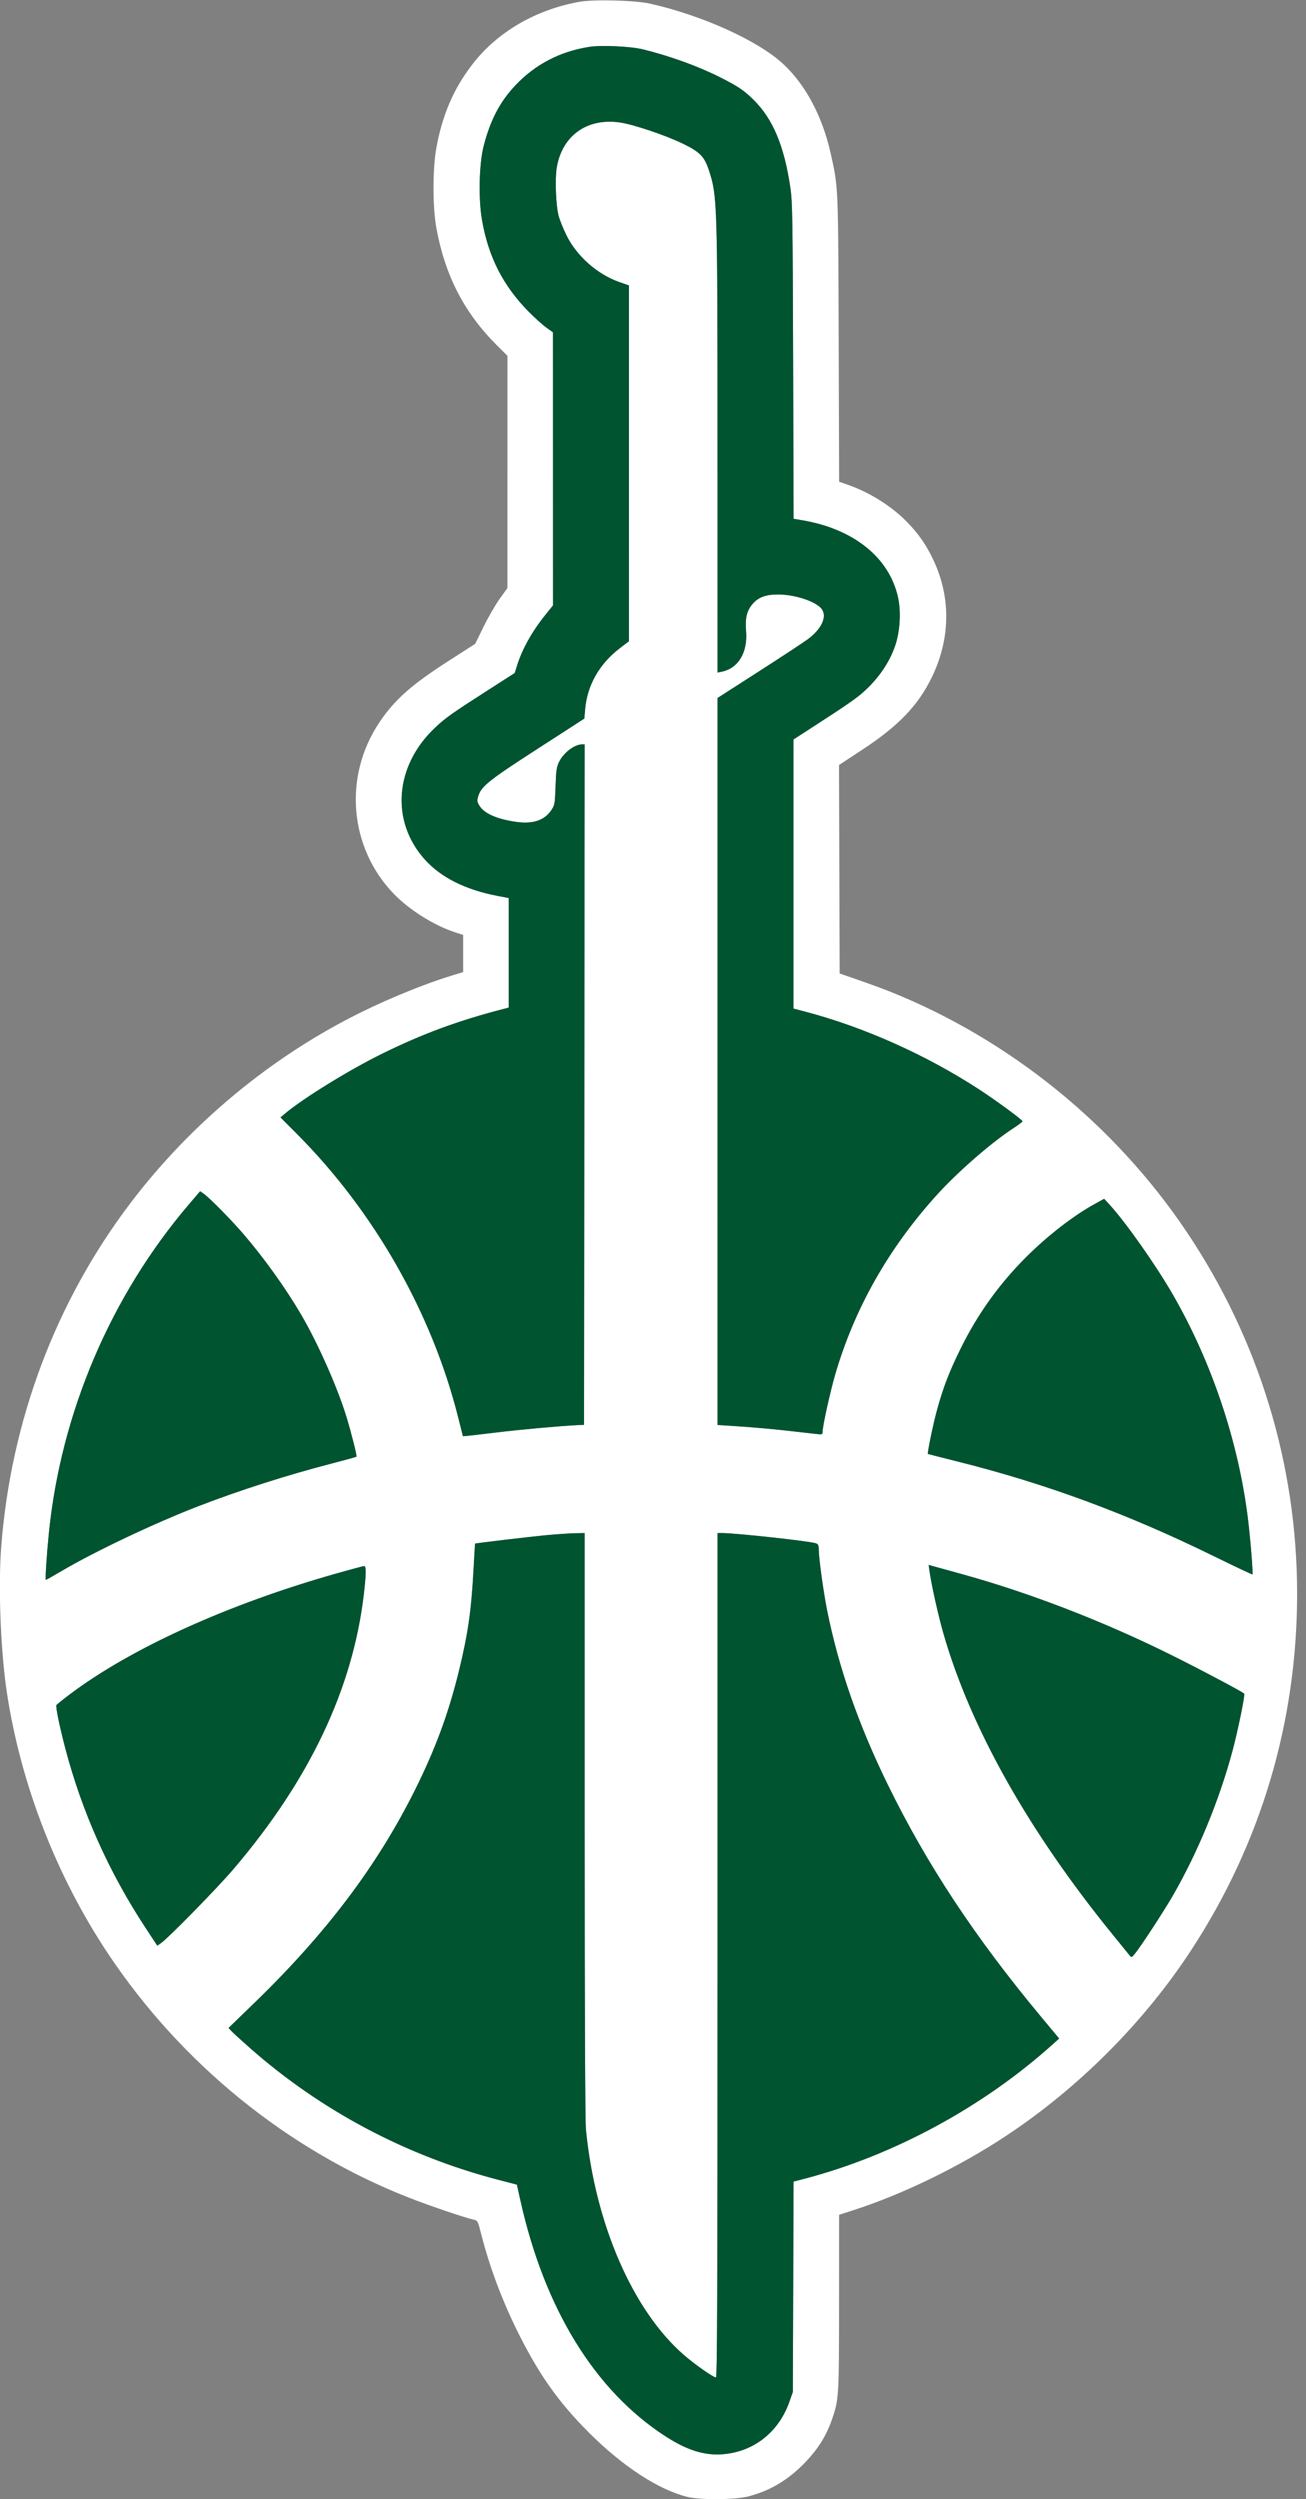 <svg xmlns="http://www.w3.org/2000/svg" width="1032" height="1974" fill="none" viewBox="0 0 1032 1974"><rect x="0" y="0" width="1032" height="1974" fill="#808080" stroke="none"/><g fill-rule="evenodd" clip-path="url(#a)" clip-rule="evenodd"><path fill="#fff" d="M457.997 1.413c-34.527 6.13-64.803 23.726-84.455 49.087-15.029 19.395-23.928 39.951-28.74 66.389-2.988 16.422-2.985 46.614.008 63.111 6.821 37.593 22.001 67.022 47.865 92.792l8.322 8.293-.008 91.707-.009 91.708-6.106 8.5c-3.359 4.675-9.09 14.593-12.737 22.041l-6.629 13.541-20.585 13.204c-29.923 19.194-43.144 30.923-55.242 49.009-28.598 42.753-23.665 99.227 11.847 135.624 12.446 12.756 32.11 24.969 48.712 30.253l5.743 1.828.007 14.689.007 14.69-8.75 2.663c-20.309 6.182-47.66 17.2-70.75 28.503-71.043 34.774-135.192 87.714-183.524 151.455-59.075 77.91-94.4 171.96-102.035 271.67-2.427 31.69-.398 82.81 4.578 115.33 11.041 72.15 39.067 144.39 79.726 205.5 57.974 87.13 142.023 155.34 237.684 192.9 16.332 6.41 44.635 16.02 51.587 17.51 2.903.62 3.122 1.06 5.833 11.7 6.766 26.55 17.263 54.26 30.27 79.89 16.222 31.97 31.067 52.77 54.32 76.13 26.74 26.86 55.34 45.57 78.267 51.22 10.382 2.55 37.872 2.32 48.326-.42 17.33-4.54 31.803-13.28 45.095-27.24 9.816-10.3 16.142-20.4 20.512-32.75 5.753-16.26 5.858-17.92 5.891-93.3l.031-69.14 11.906-3.84c38.485-12.42 83.109-34.13 119.533-58.17 57.592-38 109.396-89.89 146.746-146.99 55.178-84.35 83.707-180.27 83.737-281.5.03-102.19-30.285-201.27-87.663-286.5-56.581-84.046-139.015-150.872-232.82-188.736-5.5-2.221-16.975-6.454-25.5-9.408l-15.5-5.371-.256-82.348-.255-82.347 18.41-12.09c28.412-18.658 43.858-34.677 54.67-56.7 15.01-30.573 15.536-63.407 1.49-93.123-5.59-11.826-11.15-19.924-20.147-29.341-12.227-12.799-29.933-24.015-47.618-30.166l-6.707-2.333-.357-112.518c-.39-122.647-.261-119.663-6.355-146.94-6.524-29.201-19.797-54.141-37.579-70.609-19.885-18.418-64.097-38.415-105.296-47.625-11.673-2.609-44.147-3.447-55.5-1.432m7.585 35.624c-23.149 3.647-42.735 13.864-58.362 30.444-12.118 12.856-19.612 27.116-24.934 47.445-3.694 14.108-4.378 41.545-1.461 58.574 5.013 29.268 16.647 52.159 36.955 72.718 4.737 4.796 10.989 10.421 13.893 12.5l5.281 3.782.021 107.851.022 107.851-6.035 7.502c-10.619 13.199-18.393 27.153-22.488 40.361l-1.726 5.565-21.625 13.871c-28.312 18.16-33.068 21.537-41.379 29.376-31.96 30.15-35.282 73.986-7.899 104.244 12.717 14.054 32.078 23.735 57.031 28.518l9.121 1.749v86.535l-4.25 1.098c-35.774 9.243-64.202 19.752-96.25 35.578-26.105 12.892-61.988 35.044-76.431 47.183l-3.431 2.884 13.087 13.133C295.606 956.9 341.155 1036.85 361.893 1119l3.912 15.5 2.822-.22c1.552-.12 12.058-1.34 23.346-2.71 19.009-2.31 51.084-5.23 64.024-5.82l5.5-.25.252-268.75.252-268.75h-2.034c-5.991 0-14.569 6.518-18.152 13.794-2.004 4.069-2.386 6.679-2.818 19.282-.476 13.871-.635 14.78-3.29 18.789-5.454 8.235-14.621 11.272-28.131 9.318-15.24-2.203-25.222-6.696-28.911-13.011-1.672-2.864-1.782-3.85-.792-7.152 2.359-7.874 8.248-12.586 46.975-37.586l36.887-23.812.601-7.109c1.621-19.177 11.232-36.125 27.536-48.559l7.125-5.433-.003-140.511-.002-140.51-7.802-2.755c-17.322-6.117-33.563-20.526-41.599-36.905-2.52-5.137-5.302-12.04-6.182-15.34-2.169-8.135-2.977-29.221-1.463-38.196 4.261-25.263 24.043-39.336 49.978-35.556 10.675 1.556 36.081 10.116 49.71 16.75 13.55 6.595 17.008 10.161 20.641 21.293 6.541 20.041 6.688 24.91 6.706 221.084l.016 175.375 3.229-.646c13.116-2.623 20.707-15.206 19.308-32.006-.852-10.22.559-16.182 5.078-21.461 4.683-5.472 10.749-7.662 20.885-7.543 13.402.158 29.863 5.803 33.954 11.644 4.218 6.022-.313 15.698-11.1 23.702-3.38 2.508-20.817 13.974-38.75 25.481l-32.604 20.92V1125.6l18.25 1.21c10.038.66 26.35 2.13 36.25 3.25 9.9 1.13 20.362 2.31 23.25 2.63 4.992.56 5.25.48 5.25-1.73 0-4.41 6.054-31.84 10.024-45.42 15.219-52.05 42.062-99.457 80.136-141.54 16.488-18.225 43.063-41.398 60.437-52.701 4.057-2.639 7.383-5.139 7.39-5.555.019-1.103-20.633-16.277-34.127-25.074-42.021-27.394-91.535-49.509-138.11-61.685l-8.75-2.288v-212.58l10.543-6.809c36.169-23.357 41.225-26.942 49-34.74 9.659-9.689 16.666-20.615 20.762-32.374 3.908-11.217 4.841-26.946 2.282-38.448-6.983-31.389-35.077-53.927-75.787-60.802l-6.7-1.132-.374-124.656c-.338-112.894-.54-125.788-2.145-136.656-4.929-33.385-13.789-54.516-29.251-69.766-7.385-7.283-12.106-10.469-25.83-17.426-17.493-8.868-39.956-17.021-61.5-22.32-9.771-2.403-32.815-3.463-42.415-1.951M149.385 951.235C87.512 1023.73 48.245 1115.82 38.613 1211c-1.742 17.22-3.017 37-2.385 37 .248 0 6.26-3.41 13.36-7.57 26.493-15.52 73.009-37.51 107.409-50.77 32.836-12.65 69.626-24.41 105.211-33.64 10.469-2.71 19.225-5.12 19.459-5.36.545-.54-3.893-18.22-7.822-31.16-7.065-23.27-22.702-58.56-35.94-81.12-12.325-21-29.01-44.307-45.34-63.329-9.801-11.418-26.668-28.562-31.449-31.966l-2.97-2.115zm715.612-.153c-16.696 9.155-37.22 25.052-54.06 41.872-21.506 21.476-38.508 45.226-51.939 72.546-9.019 18.35-13.665 30.43-18.586 48.36-3.072 11.19-7.828 34.19-7.164 34.65.137.09 10.599 2.76 23.249 5.92 69.863 17.49 133.979 41.14 202.406 74.69 16.724 8.19 30.569 14.74 30.766 14.54.641-.64-1.748-29.75-3.719-45.32-7.634-60.28-28.534-122.44-58.958-175.34-13.594-23.637-37.573-57.685-50.479-71.677l-4.016-4.354zm-432 261.468c-12.629 1.14-57.303 6.42-57.613 6.81-.062.08-.638 9.82-1.28 21.64-1.725 31.75-4.435 50.31-11.609 79.5-8.178 33.27-18.562 61.34-34.558 93.41-29.958 60.07-70.157 113.3-127.387 168.69l-19.947 19.31 1.947 2.18c1.071 1.2 7.797 7.34 14.947 13.65 56.019 49.4 123.484 85.2 196.239 104.12l14.71 3.83 2.762 12.4c19.051 85.59 58.808 150.26 114.516 186.3 17.001 11 30.538 15.31 44.886 14.3 24.664-1.74 44.591-17.26 53.118-41.36l2.769-7.83.288-83.11.287-83.11 8.713-2.27c70.276-18.38 141.172-56.76 196.009-106.13l5.133-4.62-13.755-16.51c-52.764-63.34-90.692-120.73-121.769-184.25-23.081-47.18-38.825-92.43-47.832-137.5-2.879-14.41-6.574-41.18-6.574-47.64 0-3.65-.386-4.56-2.25-5.26-4.386-1.66-63.12-8.08-74-8.1h-3.75v333.5c0 267.39-.25 333.5-1.259 333.5-2.053 0-16.634-10.21-25.241-17.67-40.437-35.06-70.231-103.57-77.492-178.19-.644-6.61-1.008-93.48-1.008-240.75V1211l-7.25.12c-3.988.06-13.775.71-21.75 1.43m301.456 28.28c1.585 11.24 6.906 35.09 11.046 49.51 21.392 74.53 67.381 156.27 133.91 238.01 6.649 8.17 12.681 15.59 13.406 16.5 1.195 1.5 1.55 1.37 3.798-1.35 4.664-5.64 23.182-33.99 30.38-46.5 19.728-34.3 36.669-75.52 47.053-114.5 4.251-15.96 9.937-43.83 9.11-44.66-1.615-1.62-36.849-20.24-59.159-31.27-53.189-26.29-110.978-48.55-163.973-63.17-9.09-2.51-18.71-5.16-21.379-5.9l-4.851-1.34zm-467.325 1.73c-86.098 24.23-163.531 59.28-212.313 96.1-5.324 4.02-9.936 7.72-10.247 8.23-.73 1.18 2.513 16.96 7.002 34.06 13.218 50.36 34.574 98.07 63.684 142.26l9.034 13.72 3.104-2.17c5.887-4.12 44.245-43.3 56.897-58.11 60.223-70.5 94.478-142.69 103.233-217.53 1.84-15.73 1.906-22.14.225-22.07-.687.03-9.966 2.51-20.619 5.51"/><path fill="#005430" d="M465.589 37.037c-23.149 3.647-42.735 13.864-58.362 30.444-12.118 12.856-19.612 27.116-24.934 47.445-3.694 14.108-4.378 41.545-1.461 58.574 5.013 29.268 16.647 52.159 36.955 72.718 4.737 4.796 10.989 10.421 13.893 12.5l5.281 3.782.021 107.851.022 107.851-6.035 7.502c-10.619 13.199-18.393 27.153-22.488 40.361l-1.726 5.565-21.625 13.871c-28.312 18.16-33.068 21.537-41.379 29.376-31.96 30.15-35.282 73.986-7.899 104.244 12.717 14.054 32.078 23.735 57.031 28.518l9.121 1.749v86.535l-4.25 1.098c-35.774 9.243-64.202 19.752-96.25 35.578-26.105 12.892-61.988 35.044-76.431 47.183l-3.431 2.884 13.087 13.133C295.613 956.9 341.162 1036.85 361.9 1119l3.912 15.5 2.822-.22c1.552-.12 12.058-1.34 23.346-2.71 19.009-2.31 51.084-5.23 64.024-5.82l5.5-.25.252-268.75.252-268.75h-2.034c-5.991 0-14.569 6.518-18.152 13.794-2.004 4.069-2.386 6.679-2.818 19.282-.476 13.871-.635 14.78-3.29 18.789-5.454 8.235-14.621 11.272-28.131 9.318-15.24-2.203-25.222-6.696-28.911-13.011-1.672-2.864-1.782-3.85-.792-7.152 2.359-7.874 8.248-12.586 46.975-37.586l36.887-23.812.601-7.109c1.621-19.177 11.232-36.125 27.536-48.559l7.125-5.433-.003-140.511-.002-140.51-7.802-2.755c-17.322-6.117-33.563-20.526-41.599-36.905-2.52-5.137-5.302-12.04-6.182-15.34-2.169-8.135-2.977-29.221-1.463-38.196 4.261-25.263 24.043-39.336 49.978-35.556 10.675 1.556 36.081 10.116 49.71 16.75 13.55 6.595 17.008 10.161 20.641 21.293 6.541 20.041 6.688 24.91 6.706 221.084l.016 175.375 3.229-.646c13.116-2.623 20.707-15.206 19.308-32.006-.852-10.22.559-16.182 5.078-21.461 4.683-5.472 10.749-7.662 20.885-7.543 13.402.158 29.863 5.803 33.954 11.644 4.218 6.022-.313 15.698-11.1 23.702-3.38 2.508-20.817 13.974-38.75 25.481l-32.604 20.92V1125.6l18.25 1.21c10.038.66 26.35 2.13 36.25 3.25 9.9 1.13 20.362 2.31 23.25 2.63 4.992.56 5.25.48 5.25-1.73 0-4.41 6.054-31.84 10.024-45.42 15.219-52.05 42.062-99.457 80.136-141.54 16.488-18.225 43.063-41.398 60.437-52.701 4.057-2.639 7.383-5.139 7.39-5.555.019-1.103-20.633-16.277-34.127-25.074-42.021-27.394-91.535-49.509-138.11-61.685l-8.75-2.288v-212.58l10.543-6.809c36.169-23.357 41.225-26.942 49-34.74 9.659-9.689 16.666-20.615 20.762-32.374 3.908-11.217 4.841-26.946 2.282-38.448-6.983-31.389-35.077-53.927-75.787-60.802l-6.7-1.132-.374-124.656c-.338-112.894-.54-125.788-2.145-136.656-4.929-33.385-13.789-54.516-29.251-69.766-7.385-7.283-12.106-10.469-25.83-17.426-17.493-8.868-39.956-17.021-61.5-22.32-9.771-2.403-32.815-3.463-42.415-1.951M149.392 951.235C87.519 1023.73 48.251 1115.82 38.62 1211c-1.742 17.22-3.017 37-2.385 37 .248 0 6.26-3.41 13.36-7.57 26.493-15.52 73.009-37.51 107.409-50.77 32.836-12.65 69.626-24.41 105.211-33.64 10.469-2.71 19.225-5.12 19.459-5.36.545-.54-3.893-18.22-7.822-31.16-7.065-23.27-22.702-58.56-35.94-81.12-12.325-21-29.01-44.307-45.34-63.329-9.801-11.418-26.668-28.562-31.449-31.966l-2.97-2.115zm715.612-.153c-16.696 9.155-37.22 25.052-54.06 41.872-21.506 21.476-38.508 45.226-51.939 72.546-9.019 18.35-13.665 30.43-18.586 48.36-3.072 11.19-7.828 34.19-7.164 34.65.137.09 10.599 2.76 23.249 5.92 69.863 17.49 133.979 41.14 202.406 74.69 16.724 8.19 30.569 14.74 30.766 14.54.641-.64-1.748-29.75-3.719-45.32-7.634-60.28-28.534-122.44-58.958-175.34-13.594-23.637-37.573-57.685-50.479-71.677l-4.016-4.354zm-432 261.468c-12.629 1.14-57.303 6.42-57.613 6.81-.062.08-.638 9.82-1.28 21.64-1.725 31.75-4.435 50.31-11.609 79.5-8.178 33.27-18.562 61.34-34.558 93.41-29.958 60.07-70.157 113.3-127.387 168.69l-19.947 19.31 1.947 2.18c1.071 1.2 7.797 7.34 14.947 13.65 56.019 49.4 123.484 85.2 196.239 104.12l14.71 3.83 2.762 12.4c19.051 85.59 58.808 150.26 114.516 186.3 17.001 11 30.538 15.31 44.886 14.3 24.664-1.74 44.591-17.26 53.118-41.36l2.769-7.83.288-83.11.287-83.11 8.713-2.27c70.276-18.38 141.172-56.76 196.009-106.13l5.133-4.62-13.755-16.51c-52.764-63.34-90.692-120.73-121.769-184.25-23.081-47.18-38.825-92.43-47.832-137.5-2.879-14.41-6.574-41.18-6.574-47.64 0-3.65-.386-4.56-2.25-5.26-4.386-1.66-63.12-8.08-74-8.1h-3.75v333.5c0 267.39-.25 333.5-1.259 333.5-2.053 0-16.634-10.21-25.241-17.67-40.437-35.06-70.231-103.57-77.492-178.19-.644-6.61-1.008-93.48-1.008-240.75V1211l-7.25.12c-3.988.06-13.775.71-21.75 1.43m301.456 28.28c1.585 11.24 6.906 35.09 11.046 49.51 21.392 74.53 67.381 156.27 133.91 238.01 6.649 8.17 12.681 15.59 13.406 16.5 1.195 1.5 1.55 1.37 3.798-1.35 4.664-5.64 23.182-33.99 30.38-46.5 19.728-34.3 36.669-75.52 47.053-114.5 4.251-15.96 9.937-43.83 9.11-44.66-1.615-1.62-36.849-20.24-59.159-31.27-53.189-26.29-110.978-48.55-163.973-63.17-9.09-2.51-18.71-5.16-21.379-5.9l-4.851-1.34zm-467.325 1.73c-86.098 24.23-163.531 59.28-212.313 96.1-5.324 4.02-9.936 7.72-10.247 8.23-.731 1.18 2.513 16.96 7.002 34.06 13.218 50.36 34.574 98.07 63.684 142.26l9.034 13.72 3.104-2.17c5.887-4.12 44.245-43.3 56.897-58.11 60.223-70.5 94.478-142.69 103.233-217.53 1.84-15.73 1.906-22.14.225-22.07-.687.03-9.966 2.51-20.619 5.51"/></g><defs><clipPath id="a"><path fill="#fff" d="M0 0h1032v1974H0z"/></clipPath></defs></svg>